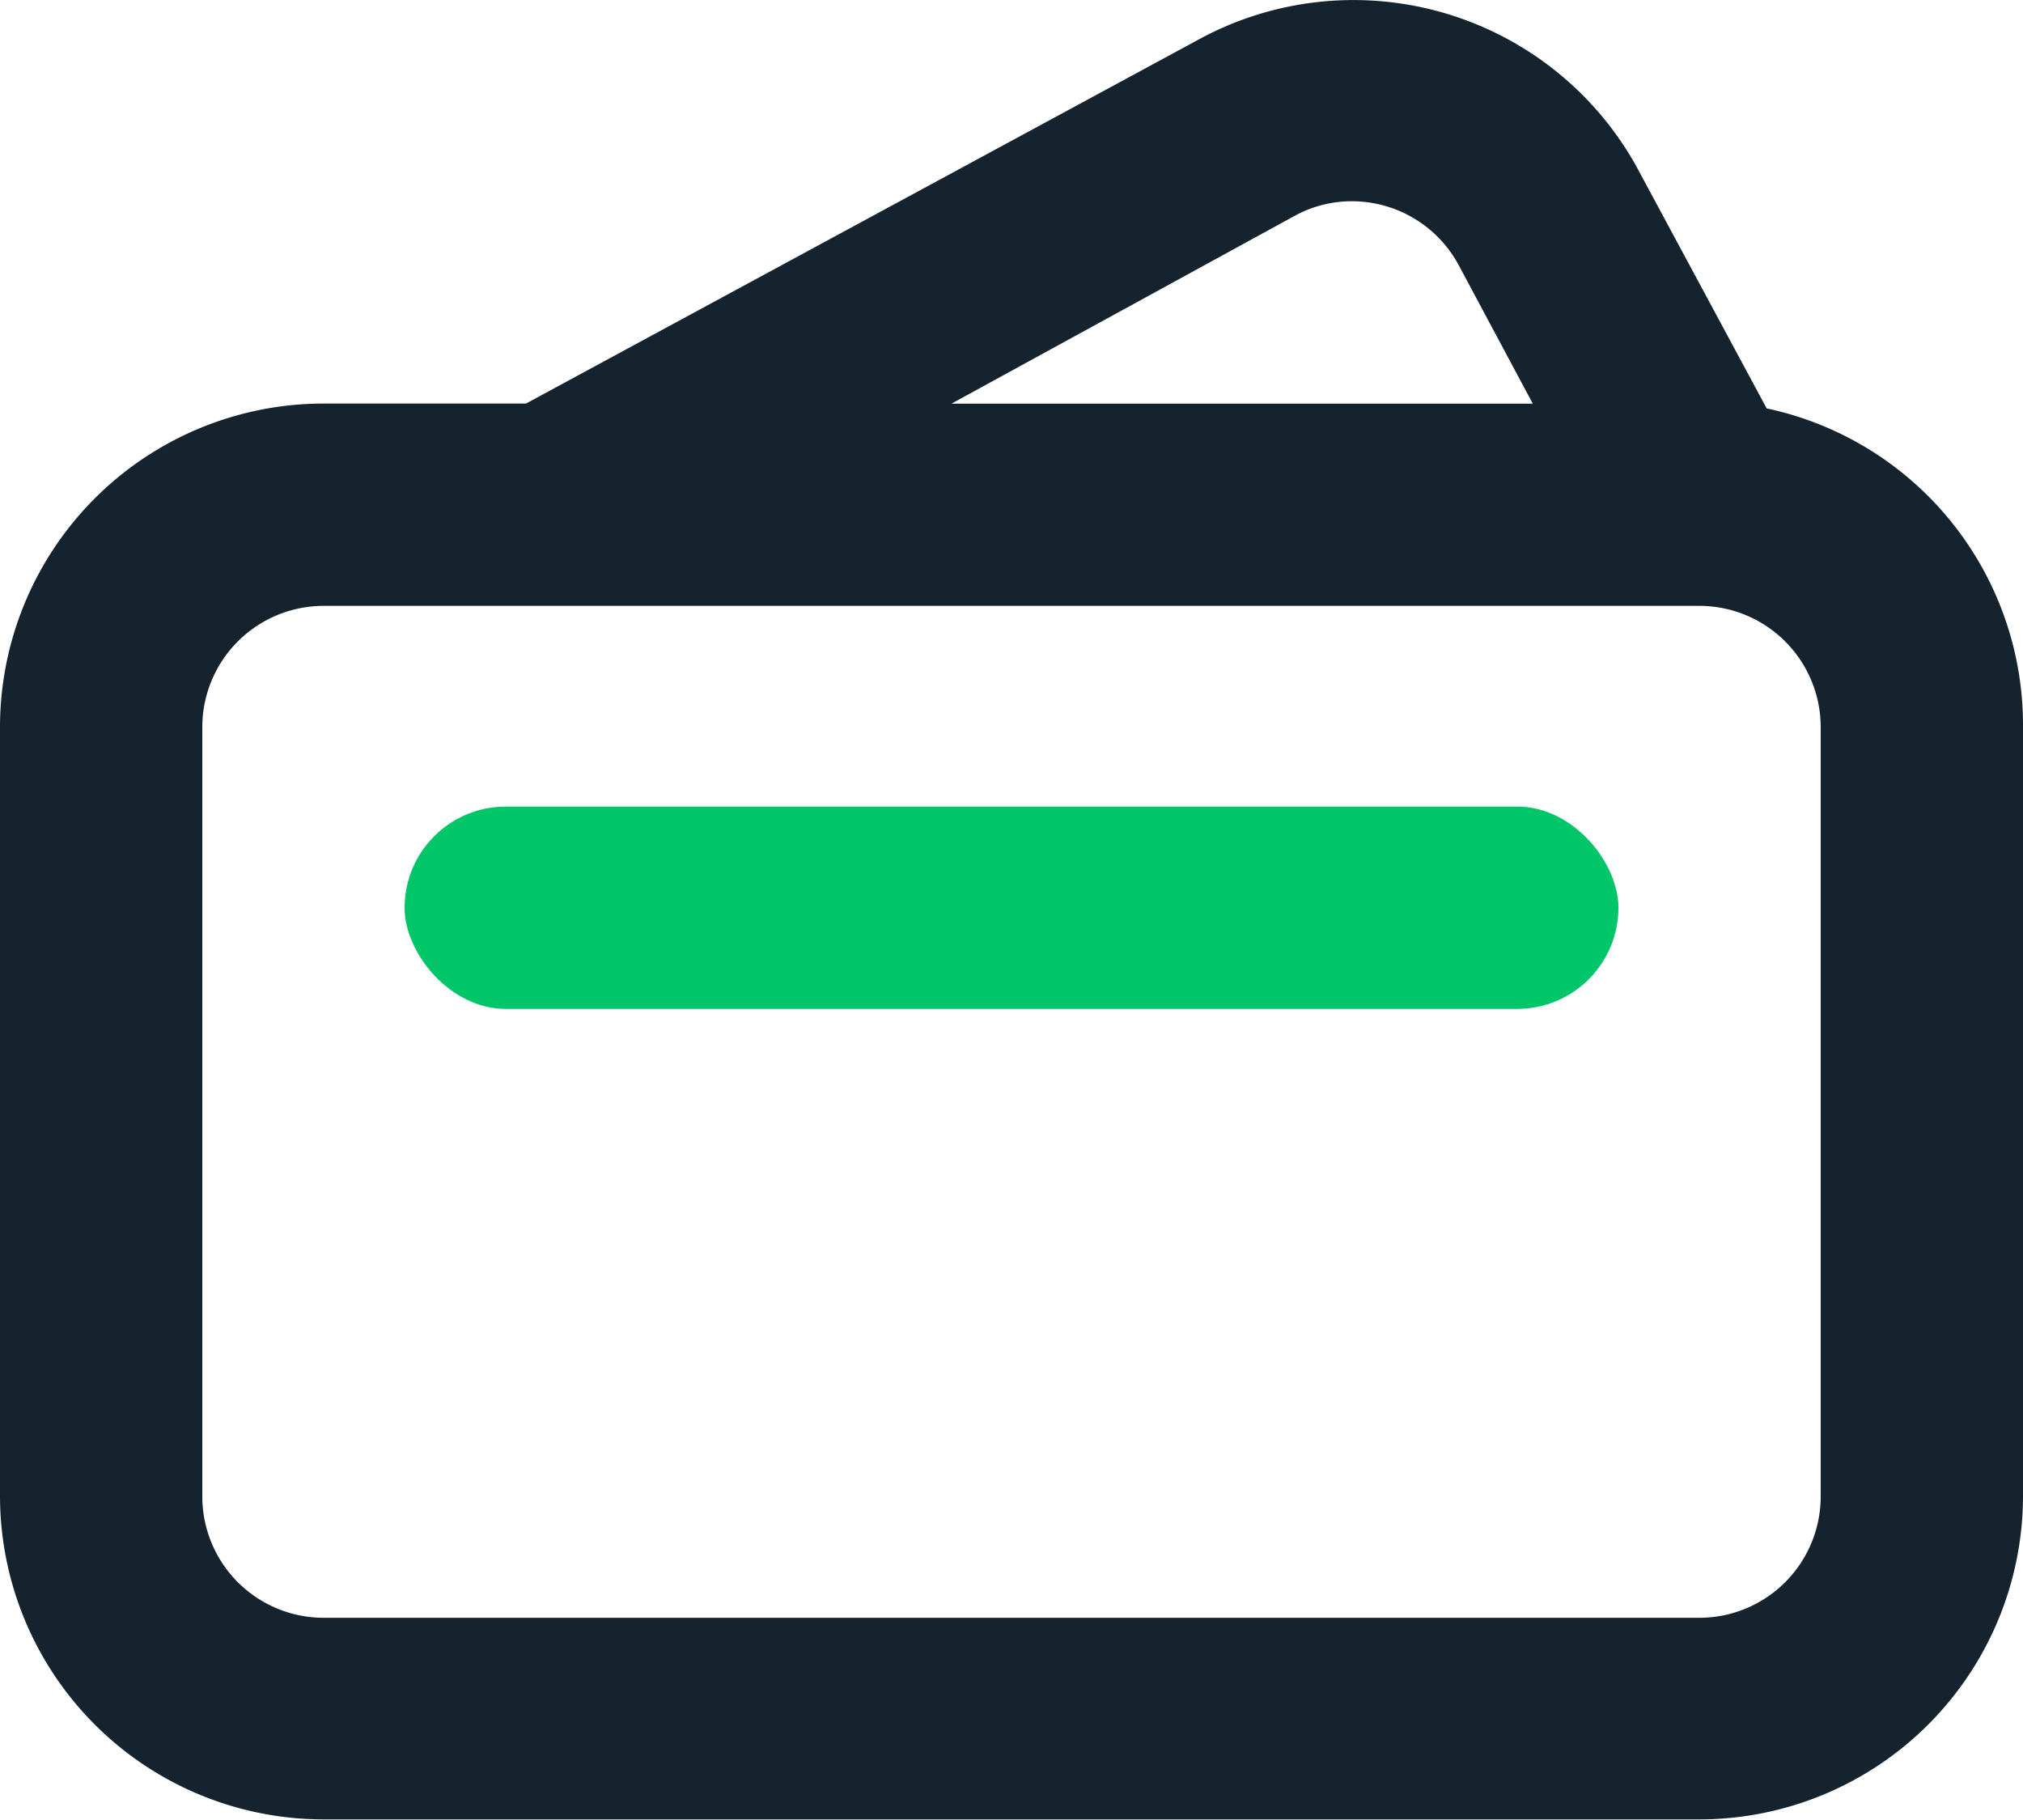 <svg xmlns="http://www.w3.org/2000/svg" width="22.75" height="20.463" viewBox="0 0 22.75 20.463">
  <g id="Layer_2" data-name="Layer 2" transform="translate(0 -0.026)">
    <g id="Ways_of_payment" transform="translate(0 0.026)">
      <path id="Path_3" data-name="Path 3" d="M19.87,4.623,18.4,1.893A3.64,3.64,0,0,0,13.482.469L5.915,4.564H3.64A3.64,3.64,0,0,0,0,8.2v8.645a3.64,3.64,0,0,0,3.64,3.64H19.11a3.64,3.64,0,0,0,3.64-3.64V8.2a3.64,3.64,0,0,0-2.88-3.581Zm-5.31-2.17a1.333,1.333,0,0,1,.646-.164A1.365,1.365,0,0,1,16.4,3l.837,1.565H10.7Zm5.915,14.4a1.365,1.365,0,0,1-1.365,1.365H3.64a1.365,1.365,0,0,1-1.365-1.365V8.2A1.365,1.365,0,0,1,3.64,6.839H19.11A1.365,1.365,0,0,1,20.475,8.2Z" transform="translate(0 -0.026)" fill="#15232e"/>
      <rect id="Rectangle_4" data-name="Rectangle 4" width="13.65" height="2.275" rx="1.137" transform="translate(4.55 9.07)" fill="#00c569"/>
    </g>
  </g>
</svg>
